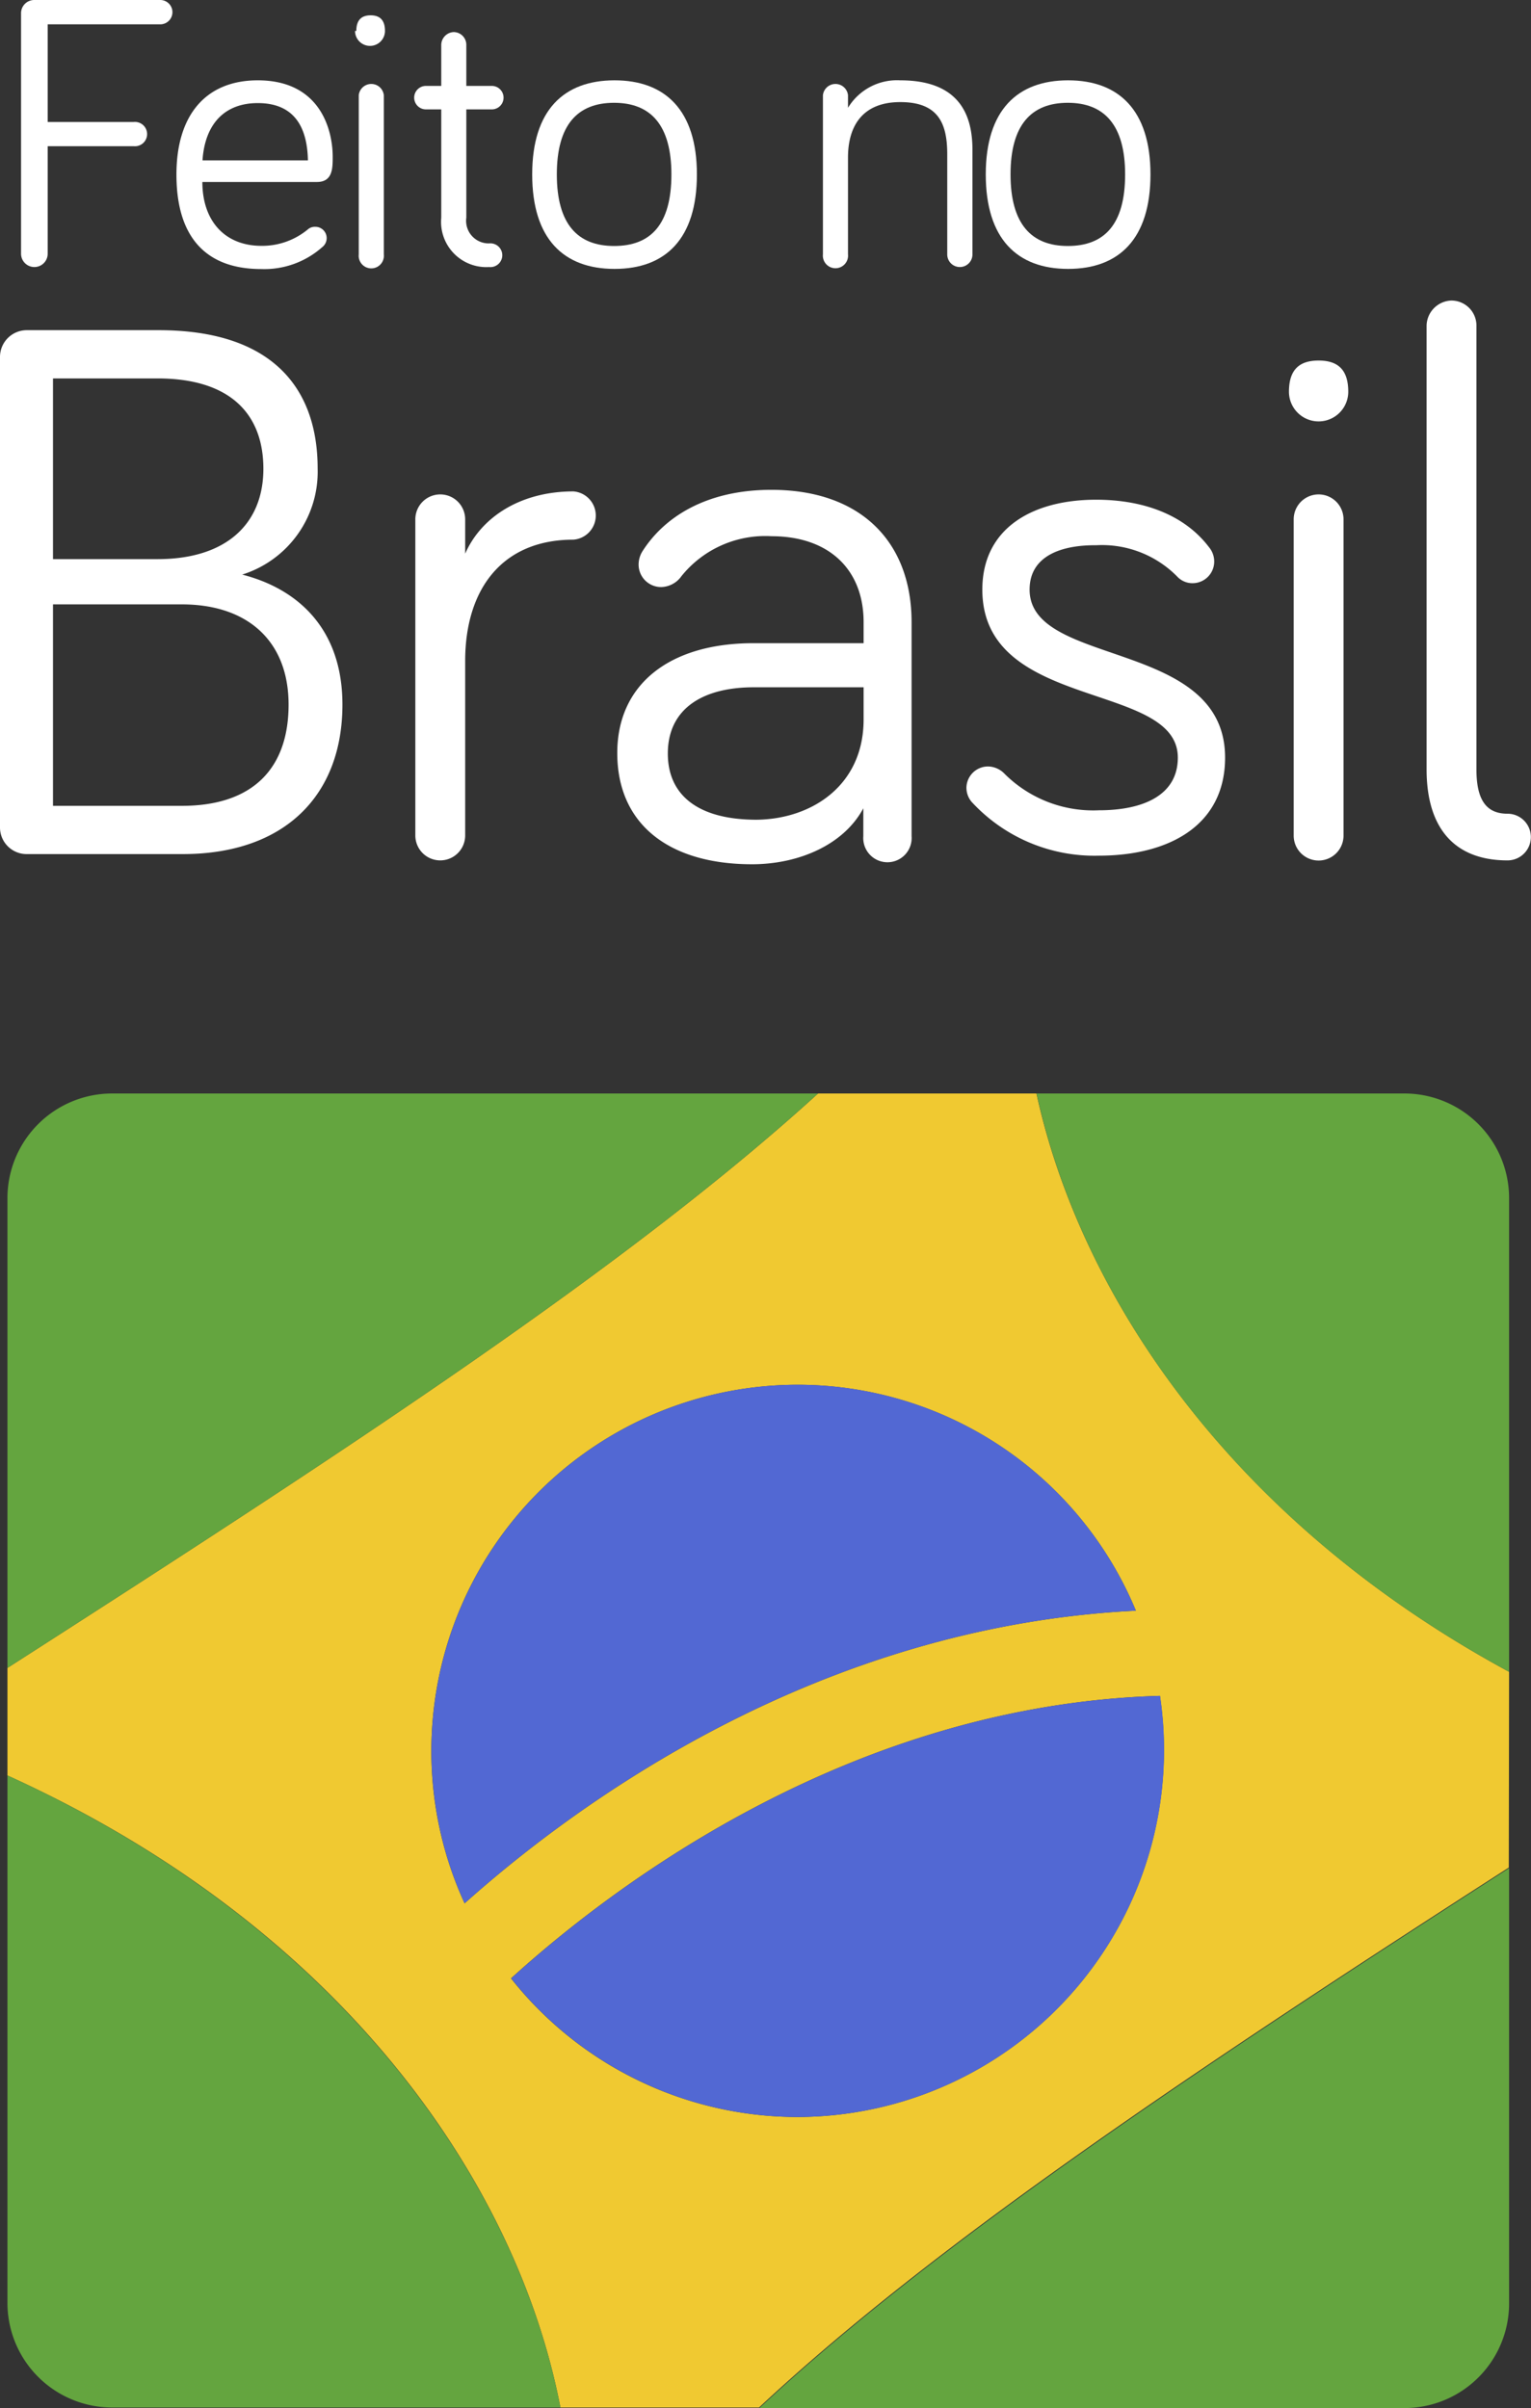 <svg xmlns="http://www.w3.org/2000/svg" viewBox="0 0 106.9 168.18"><rect x="0" y="0" width="106.9" height="168.18" fill="#333333" stroke="none"/><title>z-brasil</title><g id="Camada_2" data-name="Camada 2"><g id="Capa_1" data-name="Capa 1"><path d="M3.33,17.72a.93.93,0,0,1-1.86,0V.93A.92.92,0,0,1,2.4,0h8.79a.85.85,0,0,1,0,1.7H3.33V8.52h6a.85.85,0,1,1,0,1.69h-6Z" fill="#fff"/><path d="M18,5.61c4.38,0,5.23,3.48,5.23,5.34,0,.8,0,1.76-1.1,1.76h-8c0,2.71,1.56,4.46,4.13,4.46A5,5,0,0,0,21.52,16a.74.74,0,0,1,.49-.16.79.79,0,0,1,.8.79.8.8,0,0,1-.31.63,6.09,6.09,0,0,1-4.27,1.53c-3.64,0-5.91-2-5.91-6.6C12.32,8,14.4,5.61,18,5.61ZM18,7.2c-2.38,0-3.7,1.53-3.86,4h7.36C21.46,9.2,20.78,7.2,18,7.2Z" fill="#fff"/><path d="M24.88,2.16c0-.79.39-1.09,1-1.09s1,.3,1,1.09a1,1,0,0,1-2.09,0ZM26.8,17.77a.88.88,0,1,1-1.75,0V6.65a.88.88,0,0,1,1.75,0Z" fill="#fff"/><path d="M30.81,3.12a.91.91,0,0,1,.87-.88.89.89,0,0,1,.88.88V6h1.78a.82.82,0,0,1,0,1.64H32.56V15.2A1.58,1.58,0,0,0,34.15,17a.83.83,0,1,1,0,1.65,3.16,3.16,0,0,1-3.34-3.45V7.64H29.74a.82.82,0,1,1,0-1.64h1.07Z" fill="#fff"/><path d="M48.66,12.18c0,4.5-2.19,6.6-5.75,6.6s-5.75-2.1-5.75-6.6,2.22-6.57,5.75-6.57S48.66,7.69,48.66,12.18Zm-1.78,0c0-3.45-1.45-5-4-5s-4,1.53-4,5,1.45,5,4,5S46.88,15.69,46.88,12.18Z" fill="#fff"/><path d="M67.9,10.46v7.31a.88.88,0,0,1-1.76,0v-7c0-2.16-.63-3.64-3.28-3.64S59.21,8.82,59.21,11v6.76a.88.88,0,1,1-1.75,0V6.65a.88.88,0,0,1,1.75,0v.88a4,4,0,0,1,3.65-1.92C67.07,5.61,67.9,8.13,67.9,10.46Z" fill="#fff"/><path d="M80.33,12.18c0,4.5-2.19,6.6-5.75,6.6s-5.75-2.1-5.75-6.6,2.22-6.57,5.75-6.57S80.33,7.69,80.33,12.18Zm-1.77,0c0-3.45-1.46-5-4-5s-4,1.53-4,5,1.46,5,4,5S78.56,15.69,78.56,12.18Z" fill="#fff"/><path d="M1.85,59.65A1.86,1.86,0,0,1,0,57.81V24.91a1.87,1.87,0,0,1,1.85-1.85h9.24c7.67,0,11.09,3.81,11.09,9.68a7.53,7.53,0,0,1-5.27,7.39c3.91,1,7,3.81,7,9.08,0,6.31-4,10.44-11.15,10.44ZM3.7,39.05H11c4.84,0,7.39-2.5,7.39-6.31S16.09,26.43,11,26.43H3.7Zm0,17.23h9c5,0,7.45-2.66,7.45-7.07s-2.83-7-7.45-7h-9Z" fill="#fff"/><path d="M32.48,38.67c1.09-2.5,3.8-4.35,7.56-4.35a1.69,1.69,0,0,1,0,3.37c-5,0-7.56,3.48-7.56,8.48V58.35a1.74,1.74,0,0,1-3.48,0V36.27a1.74,1.74,0,1,1,3.48,0Z" fill="#fff"/><path d="M47.58,40.24a1.78,1.78,0,0,1-1.42.76,1.57,1.57,0,0,1-1.57-1.57,1.75,1.75,0,0,1,.27-.93c1.52-2.39,4.46-4.29,9-4.29,6.31,0,9.79,3.7,9.79,9.24V58.4a1.69,1.69,0,1,1-3.37,0V56.45c-1.36,2.55-4.51,3.91-7.77,3.91-5.77,0-9.41-2.77-9.41-7.77,0-4.79,3.64-7.67,9.51-7.67H60.3V43.45c0-3.7-2.45-6-6.42-6A7.51,7.51,0,0,0,47.58,40.24Zm12.72,10V48H52.63c-3.53,0-6,1.47-6,4.63,0,2.82,2,4.62,6.2,4.62C56.66,57.21,60.3,54.87,60.3,50.25Z" fill="#fff"/><path d="M90,27.36c0-1.58.76-2.18,2.07-2.18s2.07.6,2.07,2.18a2.07,2.07,0,0,1-4.14,0Zm3.81,31a1.74,1.74,0,1,1-3.48,0V36.27a1.74,1.74,0,1,1,3.48,0Z" fill="#fff"/><path d="M103.09,22.68V53.73c0,2.17.71,3.1,2.17,3.1a1.63,1.63,0,1,1,0,3.26c-3.64,0-5.65-2.18-5.65-6.36v-31a1.79,1.79,0,0,1,1.74-1.74A1.75,1.75,0,0,1,103.09,22.68Z" fill="#fff"/><path d="M71.89,41.18c0,5.45,13.65,3.42,13.65,11.73,0,4.72-3.89,6.85-8.82,6.85A11.65,11.65,0,0,1,67.84,56a1.53,1.53,0,0,1-.36-1A1.51,1.51,0,0,1,69,53.53a1.64,1.64,0,0,1,1.15.52,8.76,8.76,0,0,0,6.59,2.54c3,0,5.5-1,5.5-3.68,0-5.35-13.65-3.22-13.65-11.73,0-4.31,3.53-6.28,7.94-6.28,3.53,0,6.28,1.19,7.89,3.32a1.56,1.56,0,0,1,.36,1,1.51,1.51,0,0,1-1.5,1.51,1.45,1.45,0,0,1-1.09-.47,7.37,7.37,0,0,0-5.66-2.18C74.17,38.06,71.89,38.79,71.89,41.18Z" fill="#fff"/><path d="M105.37,116.76c-19.35-10.48-29.9-26.19-33-40.39H57.12C43.81,88.49,24.29,101.23.52,116.49V124c23.33,10.58,35.59,28.4,38.61,44.14H53c12.33-11.51,30.34-23.54,52.35-37.71Zm-75.25,5.52a25.57,25.57,0,0,1,49.19-9.79c-22.09,1.09-38.86,13.28-46.87,20.44A25.43,25.43,0,0,1,30.12,122.28Zm25.56,25.57a25.52,25.52,0,0,1-20-9.68c7.17-6.51,23.78-19.11,45.31-19.73a25.63,25.63,0,0,1-25.29,29.41Z" fill="#f0c931"/><path d="M.52,83.69v32.8c23.77-15.26,43.29-28,56.6-40.12H7.83A7.31,7.31,0,0,0,.52,83.69Z" fill="#64a53f"/><path d="M.52,124v36.82a7.31,7.31,0,0,0,7.31,7.32h31.3C36.11,152.44,23.85,134.62.52,124Z" fill="#64a53f"/><path d="M105.37,116.76V83.69a7.31,7.31,0,0,0-7.31-7.32H72.38C75.47,90.57,86,106.28,105.37,116.76Z" fill="#64a53f"/><path d="M105.37,160.86V130.47c-22,14.17-40,26.2-52.35,37.71h45A7.31,7.31,0,0,0,105.37,160.86Z" fill="#64a53f"/><path d="M55.68,96.71a25.58,25.58,0,0,0-23.24,36.22c8-7.16,24.78-19.35,46.87-20.44A25.56,25.56,0,0,0,55.68,96.71Z" fill="#5268d3"/><path d="M55.68,147.85A25.63,25.63,0,0,0,81,118.44c-21.53.62-38.14,13.22-45.31,19.73A25.52,25.52,0,0,0,55.68,147.85Z" fill="#5268d3"/></g></g></svg>